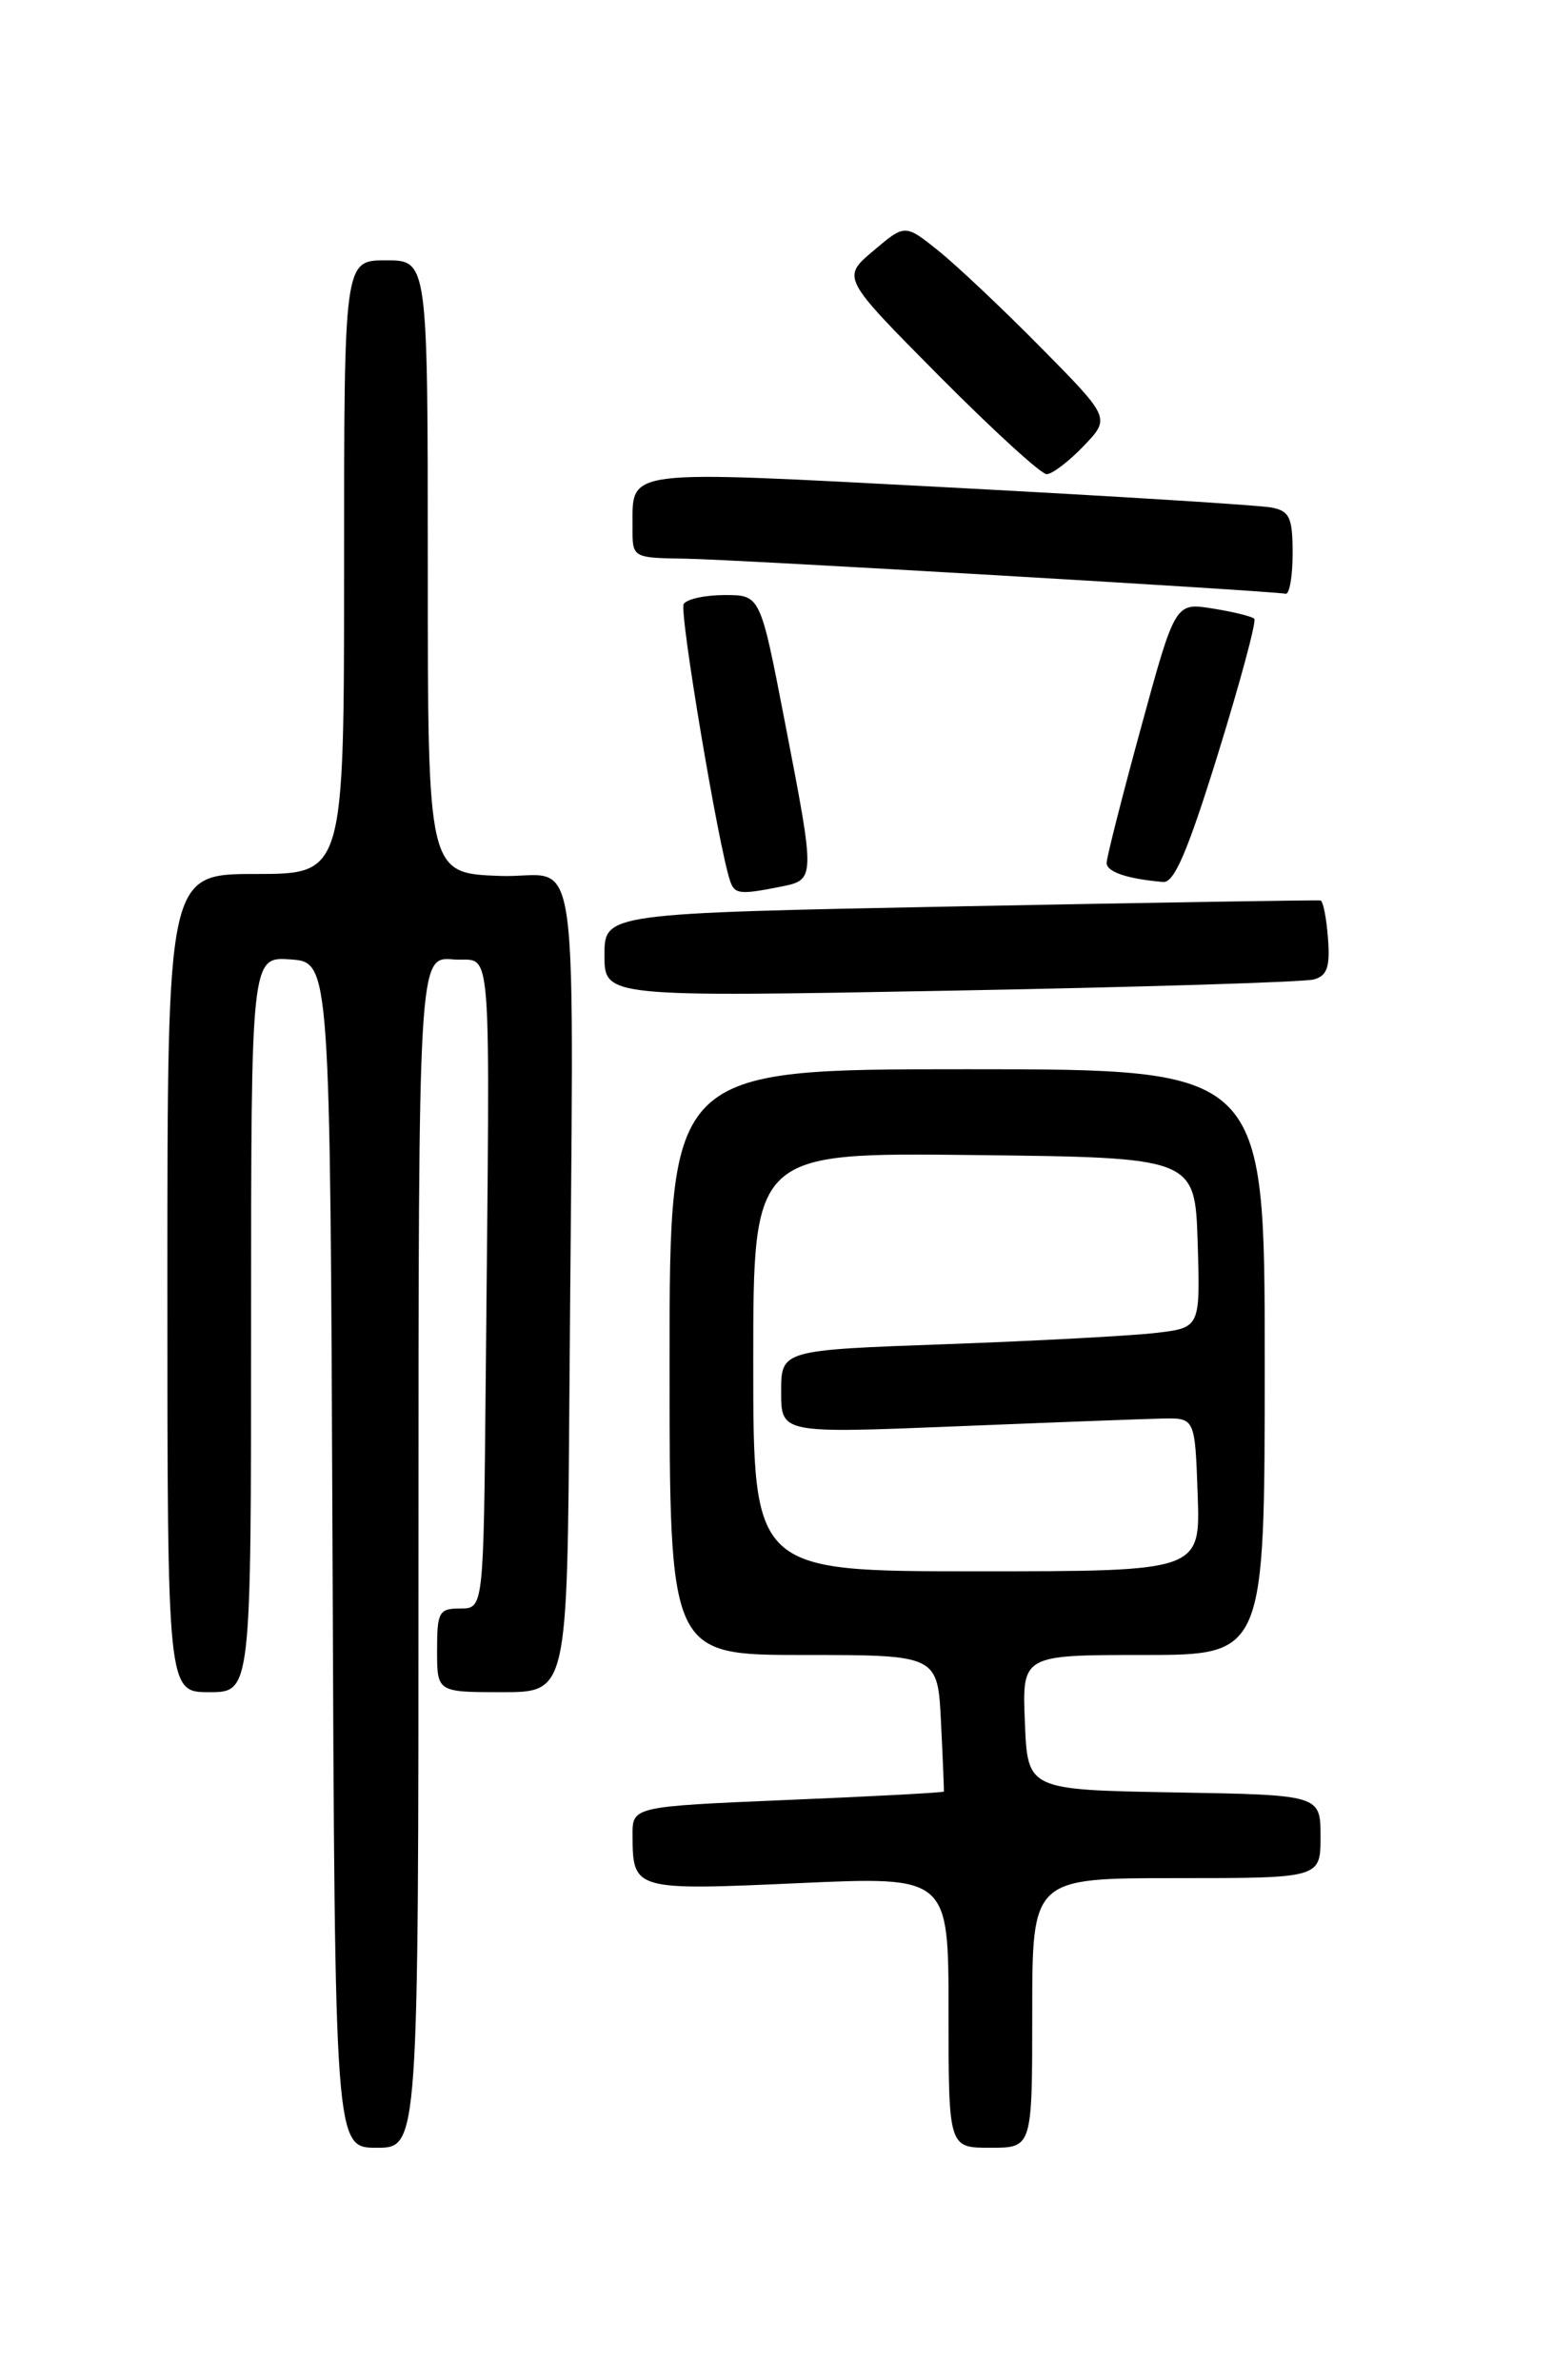 <?xml version="1.0" encoding="UTF-8" standalone="no"?>
<!DOCTYPE svg PUBLIC "-//W3C//DTD SVG 1.1//EN" "http://www.w3.org/Graphics/SVG/1.1/DTD/svg11.dtd" >
<svg xmlns="http://www.w3.org/2000/svg" xmlns:xlink="http://www.w3.org/1999/xlink" version="1.1" viewBox="0 0 167 256">
 <g >
 <path fill="currentColor"
d=" M 45.00 166.94 C 45.00 102.88 45.00 102.88 48.75 103.19 C 53.03 103.54 52.69 99.06 52.23 148.50 C 52.00 173.00 52.00 173.00 49.50 173.00 C 47.20 173.00 47.00 173.37 47.00 177.50 C 47.00 182.00 47.00 182.00 54.00 182.00 C 61.00 182.00 61.00 182.00 61.23 150.00 C 61.68 87.59 62.61 94.54 53.75 94.21 C 46.00 93.92 46.00 93.92 46.00 60.96 C 46.00 28.00 46.00 28.00 41.50 28.00 C 37.00 28.00 37.00 28.00 37.00 61.00 C 37.00 94.00 37.00 94.00 27.50 94.00 C 18.00 94.00 18.00 94.00 18.00 138.00 C 18.00 182.00 18.00 182.00 22.50 182.00 C 27.00 182.00 27.00 182.00 27.00 142.44 C 27.00 102.89 27.00 102.89 31.25 103.19 C 35.50 103.50 35.50 103.50 35.76 167.25 C 36.01 231.00 36.01 231.00 40.51 231.00 C 45.00 231.00 45.00 231.00 45.00 166.94 Z  M 111.00 216.50 C 111.00 202.00 111.00 202.00 126.50 202.00 C 142.00 202.00 142.00 202.00 142.00 197.53 C 142.00 193.05 142.00 193.05 126.25 192.78 C 110.50 192.50 110.50 192.50 110.21 185.25 C 109.91 178.00 109.91 178.00 122.96 178.00 C 136.00 178.00 136.00 178.00 136.00 146.50 C 136.00 115.00 136.00 115.00 104.00 115.00 C 72.00 115.00 72.00 115.00 72.00 146.50 C 72.00 178.00 72.00 178.00 86.42 178.00 C 100.84 178.00 100.84 178.00 101.19 185.25 C 101.39 189.24 101.52 192.59 101.50 192.69 C 101.47 192.80 93.92 193.21 84.72 193.59 C 68.00 194.30 68.00 194.30 68.02 197.40 C 68.04 203.30 68.18 203.34 85.89 202.54 C 102.00 201.81 102.00 201.81 102.00 216.40 C 102.00 231.00 102.00 231.00 106.50 231.00 C 111.00 231.00 111.00 231.00 111.00 216.50 Z  M 141.30 105.34 C 142.72 104.94 143.04 103.99 142.80 100.90 C 142.64 98.73 142.28 96.91 142.00 96.85 C 141.72 96.79 124.29 97.07 103.25 97.48 C 65.00 98.23 65.00 98.23 65.00 102.73 C 65.00 107.24 65.00 107.24 102.25 106.55 C 122.74 106.17 140.31 105.63 141.30 105.34 Z  M 83.88 95.38 C 87.71 94.61 87.71 94.77 84.38 77.55 C 81.76 64.00 81.76 64.00 77.94 64.00 C 75.84 64.00 73.85 64.43 73.52 64.96 C 73.02 65.78 77.25 91.01 78.51 94.75 C 79.00 96.18 79.55 96.24 83.88 95.38 Z  M 131.00 81.00 C 133.38 73.30 135.13 66.80 134.88 66.55 C 134.63 66.30 132.61 65.80 130.40 65.45 C 126.37 64.80 126.37 64.80 122.69 78.28 C 120.66 85.70 119.00 92.24 119.00 92.81 C 119.00 93.78 121.22 94.53 125.08 94.86 C 126.27 94.97 127.73 91.55 131.00 81.00 Z  M 139.00 59.52 C 139.00 55.67 138.68 54.97 136.75 54.59 C 135.51 54.34 119.94 53.37 102.14 52.43 C 66.50 50.56 68.05 50.36 68.02 56.75 C 68.00 60.00 68.00 60.00 73.75 60.09 C 78.92 60.16 136.43 63.53 138.25 63.86 C 138.66 63.94 139.00 61.98 139.00 59.52 Z  M 116.52 47.98 C 119.41 44.96 119.41 44.96 111.96 37.41 C 107.86 33.25 102.88 28.55 100.91 26.97 C 97.32 24.09 97.32 24.09 93.91 26.98 C 90.50 29.86 90.50 29.86 100.98 40.43 C 106.75 46.24 111.95 51.00 112.55 51.00 C 113.14 51.00 114.93 49.64 116.52 47.98 Z  M 81.00 146.48 C 81.00 123.96 81.00 123.96 104.75 124.23 C 128.50 124.50 128.50 124.50 128.79 133.65 C 129.07 142.80 129.07 142.80 124.29 143.36 C 121.65 143.67 111.51 144.22 101.75 144.57 C 84.00 145.21 84.00 145.21 84.00 149.69 C 84.00 154.17 84.00 154.17 102.75 153.41 C 113.06 152.99 123.08 152.61 125.00 152.57 C 128.50 152.50 128.50 152.50 128.79 160.75 C 129.08 169.00 129.08 169.00 105.04 169.00 C 81.00 169.00 81.00 169.00 81.00 146.48 Z "/>
</g>
</svg>